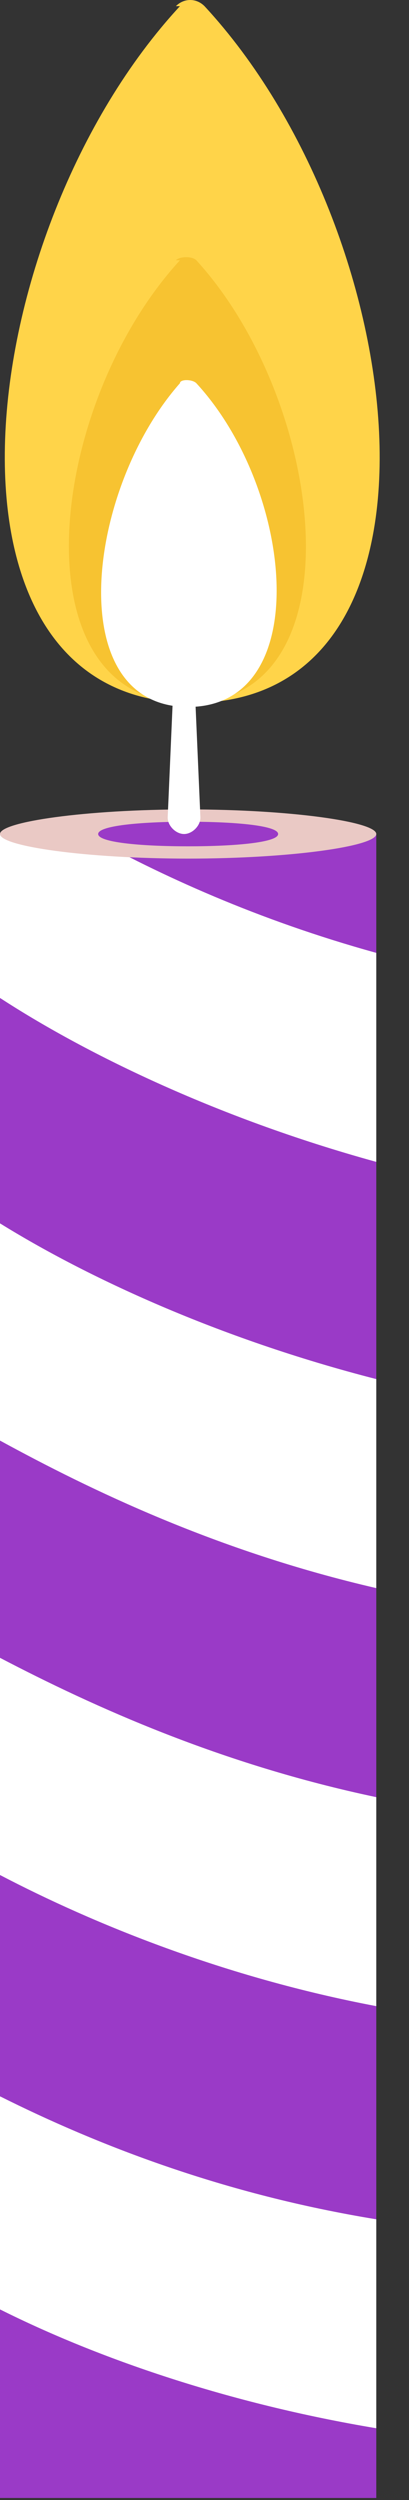 <svg width="10" height="61" viewBox="0 0 10 61" fill="none" xmlns="http://www.w3.org/2000/svg">
<rect x="0" y="0" width="10" height="61" fill="#333333" stroke="none"/>
<path d="M2.4 20.35H0V60.95H2.4H3.7H9.2V20.35H2.4Z" fill="#9A3AC7"/>
<path d="M0 56.35C2.4 57.55 5.6 58.65 9.2 59.25V54.15C5.5 53.55 2.4 52.25 0 51.15V56.45V56.35Z" fill="white"/>
<path d="M0 51.15C2.4 52.35 5.5 53.55 9.2 54.15V49.05C5.5 48.35 2.3 47.05 0 45.85V51.15Z" fill="#9A3AC7"/>
<path d="M0 60.95H9.2V59.25C5.6 58.65 2.4 57.55 0 56.35V60.95Z" fill="#9A3AC7"/>
<path d="M0 45.75C2.3 46.95 5.5 48.25 9.2 48.95V43.85C5.4 43.05 2.3 41.65 0 40.45V45.75Z" fill="white"/>
<path d="M9.2 20.35H2.1C3.9 21.35 6.3 22.45 9.2 23.25V20.35Z" fill="#9A3AC7"/>
<path d="M2.1 20.35H0V24.45C2 25.65 5.2 27.35 9.2 28.45V23.25C6.3 22.45 3.9 21.35 2.1 20.35Z" fill="white"/>
<path d="M0 29.75C2.1 30.95 5.3 32.55 9.2 33.55V28.35C5.2 27.25 2 25.65 0 24.35V29.75Z" fill="#9A3AC7"/>
<path d="M0 40.45C2.3 41.65 5.4 43.05 9.2 43.85V38.75C5.3 37.85 2.2 36.45 0 35.15V40.45Z" fill="#9A3AC7"/>
<path d="M0 35.15C2.2 36.35 5.3 37.85 9.2 38.75V33.65C5.3 32.65 2.1 31.15 0 29.85V35.15Z" fill="white"/>
<path d="M0 20.35C0 20.65 2.1 20.95 4.6 20.95C7.1 20.95 9.2 20.65 9.2 20.35C9.2 20.05 7.1 19.75 4.6 19.75C2.1 19.75 0 20.05 0 20.35Z" fill="#EAC9C5"/>
<path d="M2.4 20.35C2.4 20.55 3.4 20.65 4.6 20.65C5.8 20.65 6.8 20.55 6.8 20.35C6.8 20.15 5.8 20.05 4.6 20.05C3.4 20.05 2.4 20.15 2.4 20.35Z" fill="#9A3AC7"/>
<path d="M4.3 0.15C4.5 -0.05 4.8 -0.05 5 0.15C10.1 5.65 11.4 17.15 4.7 17.15C-2 17.15 -0.7 5.65 4.4 0.15H4.3Z" fill="#FFD449"/>
<path d="M4.3 6.35C4.4 6.25 4.7 6.25 4.8 6.35C8 9.85 8.8 17.15 4.6 17.15C0.4 17.15 1.1 9.95 4.4 6.35H4.3Z" fill="#F7C331"/>
<path d="M4.4 9.35C4.4 9.25 4.7 9.25 4.8 9.35C7.2 11.95 7.7 17.25 4.6 17.25C1.5 17.25 2.1 11.95 4.4 9.35Z" fill="white"/>
<path d="M4.3 15.35L4.1 19.95C4.1 20.15 4.3 20.35 4.5 20.35C4.7 20.35 4.9 20.15 4.9 19.95L4.7 15.35C4.7 15.25 4.6 15.05 4.4 15.05C4.3 15.05 4.1 15.15 4.1 15.35H4.3Z" fill="white"/>
</svg>
